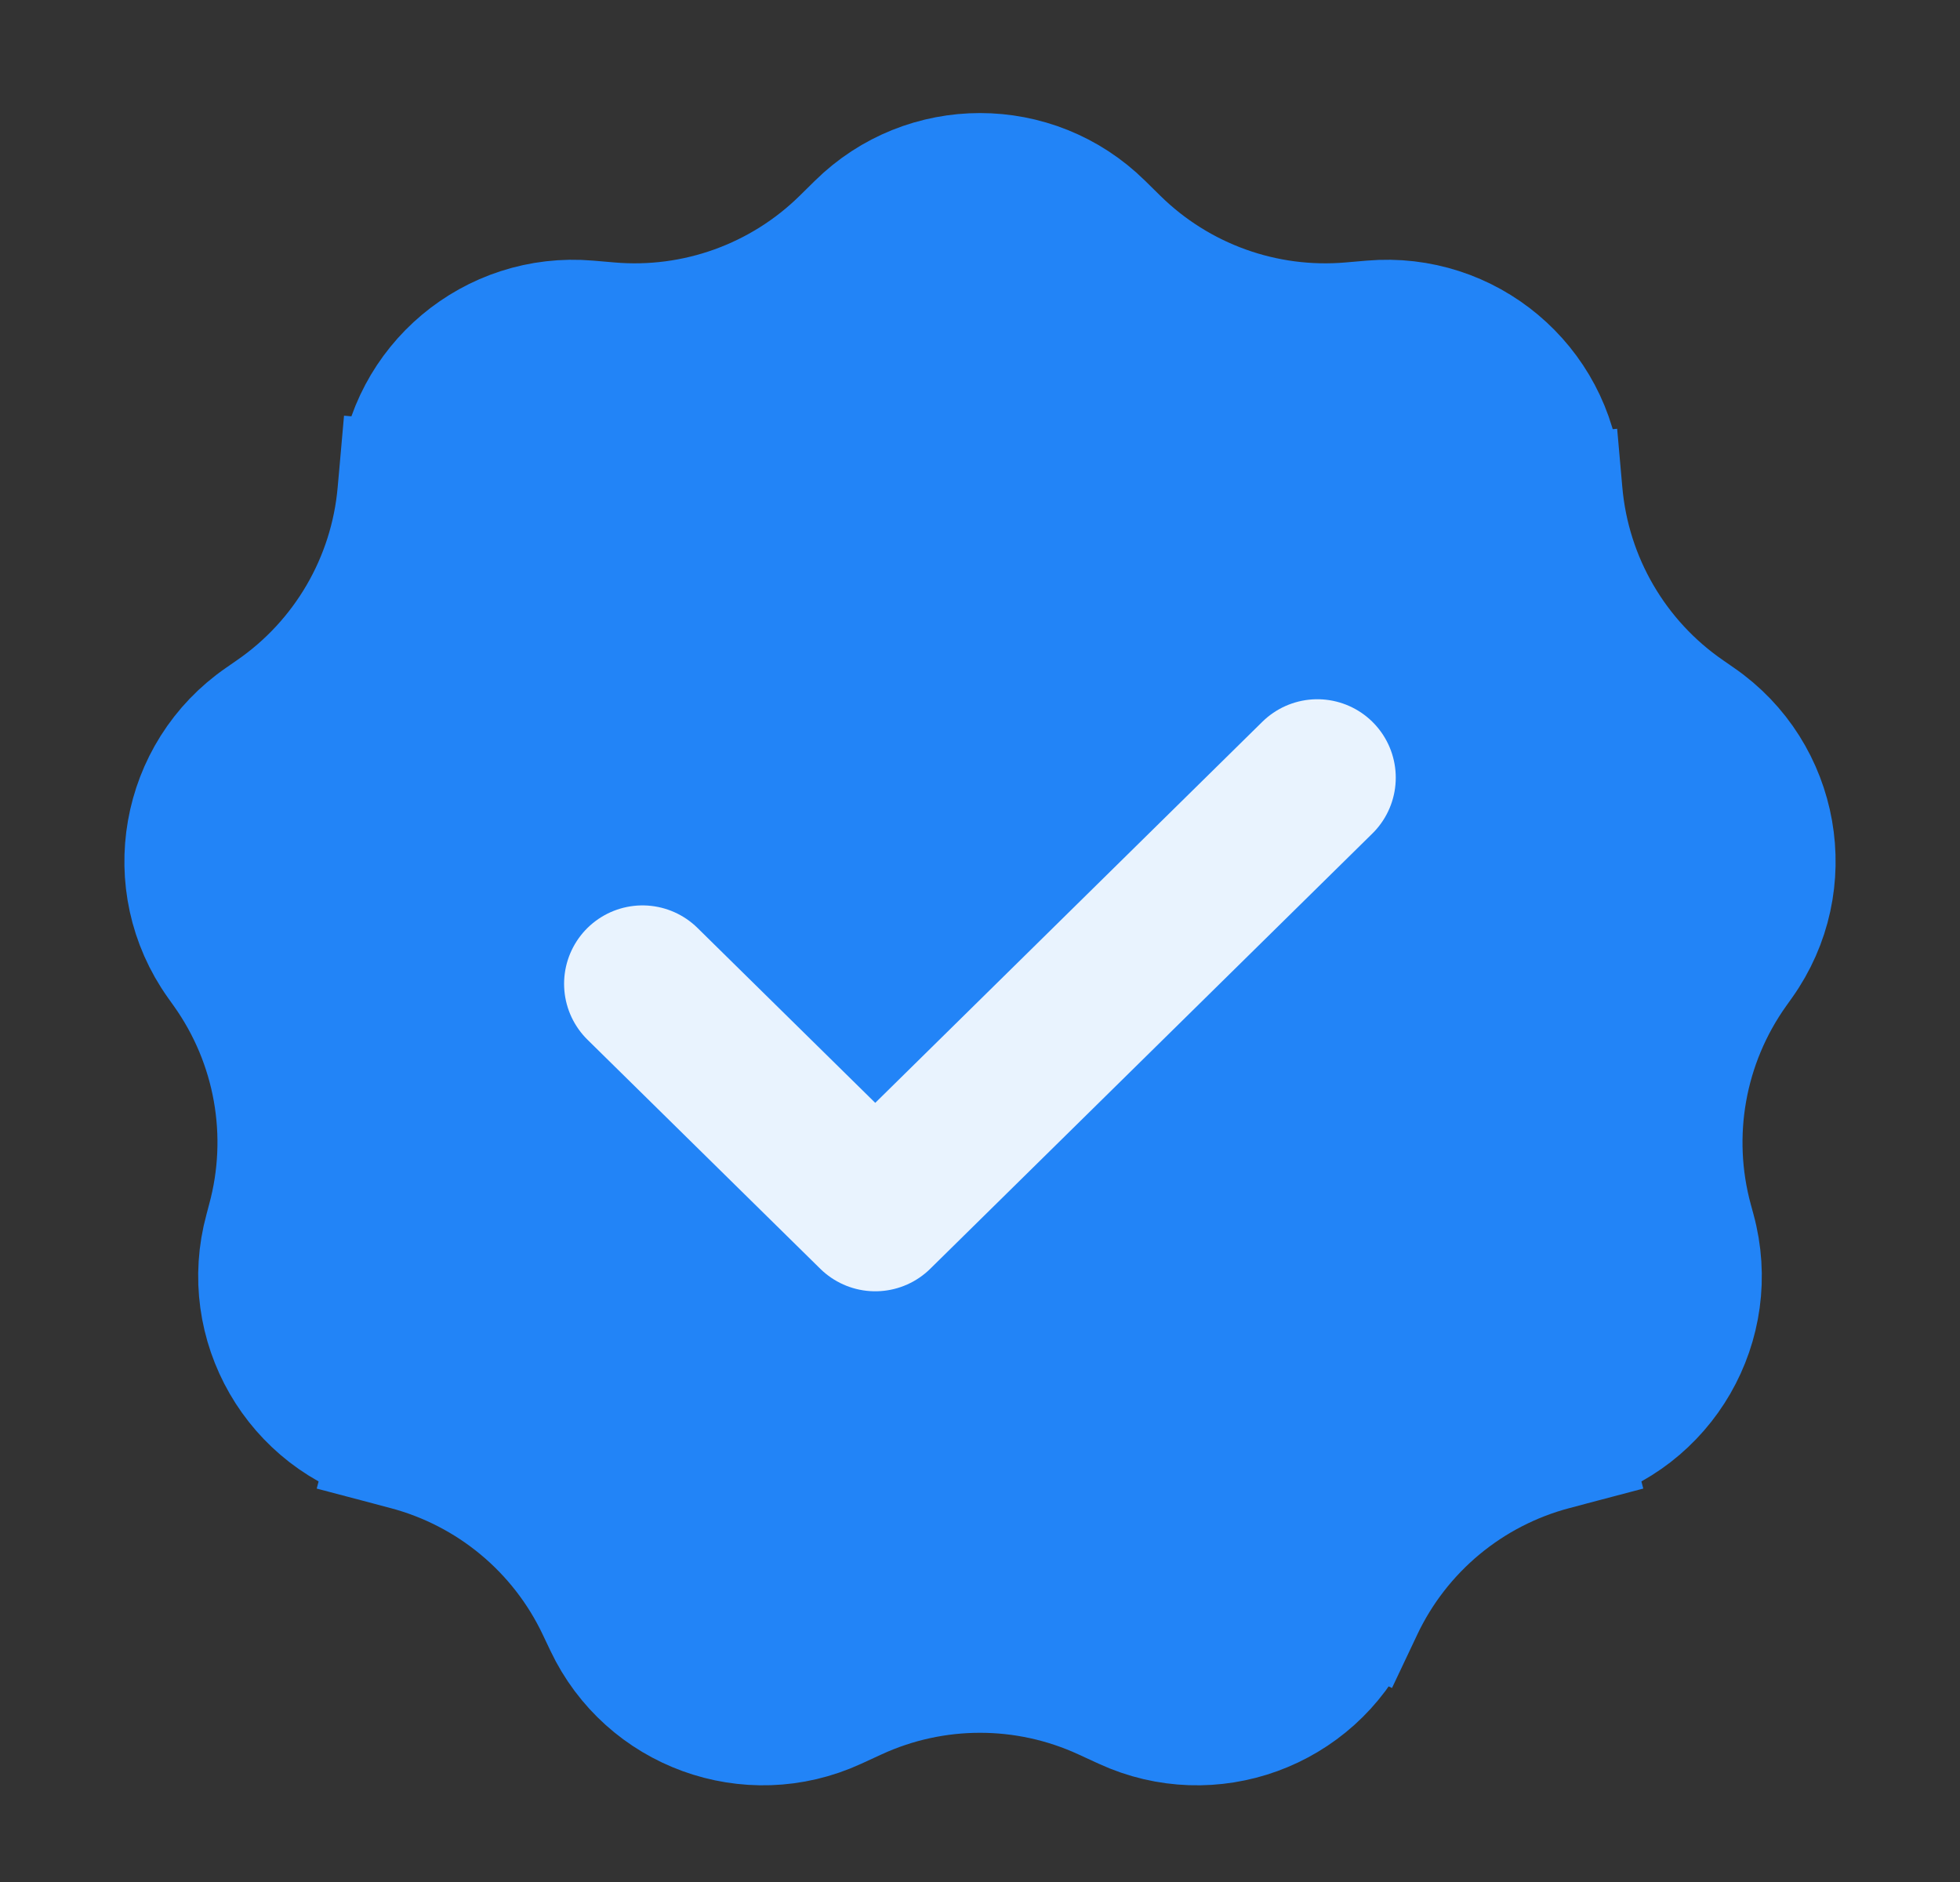 <svg width="25" height="24" viewBox="0 0 25 24" fill="none" xmlns="http://www.w3.org/2000/svg">
<rect x="0" y="0" width="25" height="24" fill="#333333" stroke="none"/>
<path d="M19.946 6.281L20.693 6.215L19.946 6.281C20.044 7.394 20.634 8.406 21.555 9.039L21.689 9.132C22.724 9.844 22.975 11.267 22.246 12.29L22.172 12.394C21.519 13.31 21.312 14.471 21.608 15.556L21.642 15.681C21.972 16.887 21.254 18.131 20.044 18.449L20.235 19.174L20.044 18.449L19.833 18.505C18.762 18.786 17.871 19.526 17.398 20.527L18.076 20.848L17.398 20.527L17.302 20.729C16.775 21.843 15.449 22.326 14.329 21.811L14.066 21.69C13.072 21.233 11.928 21.233 10.934 21.69L10.671 21.811C9.551 22.326 8.225 21.843 7.698 20.729L7.602 20.527C7.129 19.526 6.237 18.786 5.167 18.505L4.956 18.449L4.765 19.174L4.956 18.449C3.746 18.131 3.028 16.887 3.358 15.681L3.391 15.556C3.688 14.471 3.481 13.31 2.828 12.394L2.754 12.29C2.025 11.267 2.276 9.844 3.311 9.132L3.445 9.039C4.366 8.406 4.956 7.394 5.054 6.281L5.069 6.114L4.322 6.048L5.069 6.114C5.178 4.878 6.268 3.964 7.504 4.071L7.772 4.094C8.866 4.189 9.945 3.8 10.727 3.03L10.921 2.839C11.797 1.976 13.203 1.976 14.079 2.839L14.273 3.03C15.055 3.8 16.134 4.189 17.228 4.094L17.495 4.071C18.732 3.964 19.822 4.878 19.931 6.114L19.946 6.281Z" fill="#2284F7" stroke="#2284F7" stroke-width="1.5"/>
<path d="M8.195 12.546L11.164 15.467L16.803 9.917" stroke="#E9F3FE" stroke-width="2" stroke-linecap="round" stroke-linejoin="round"/>
</svg>

